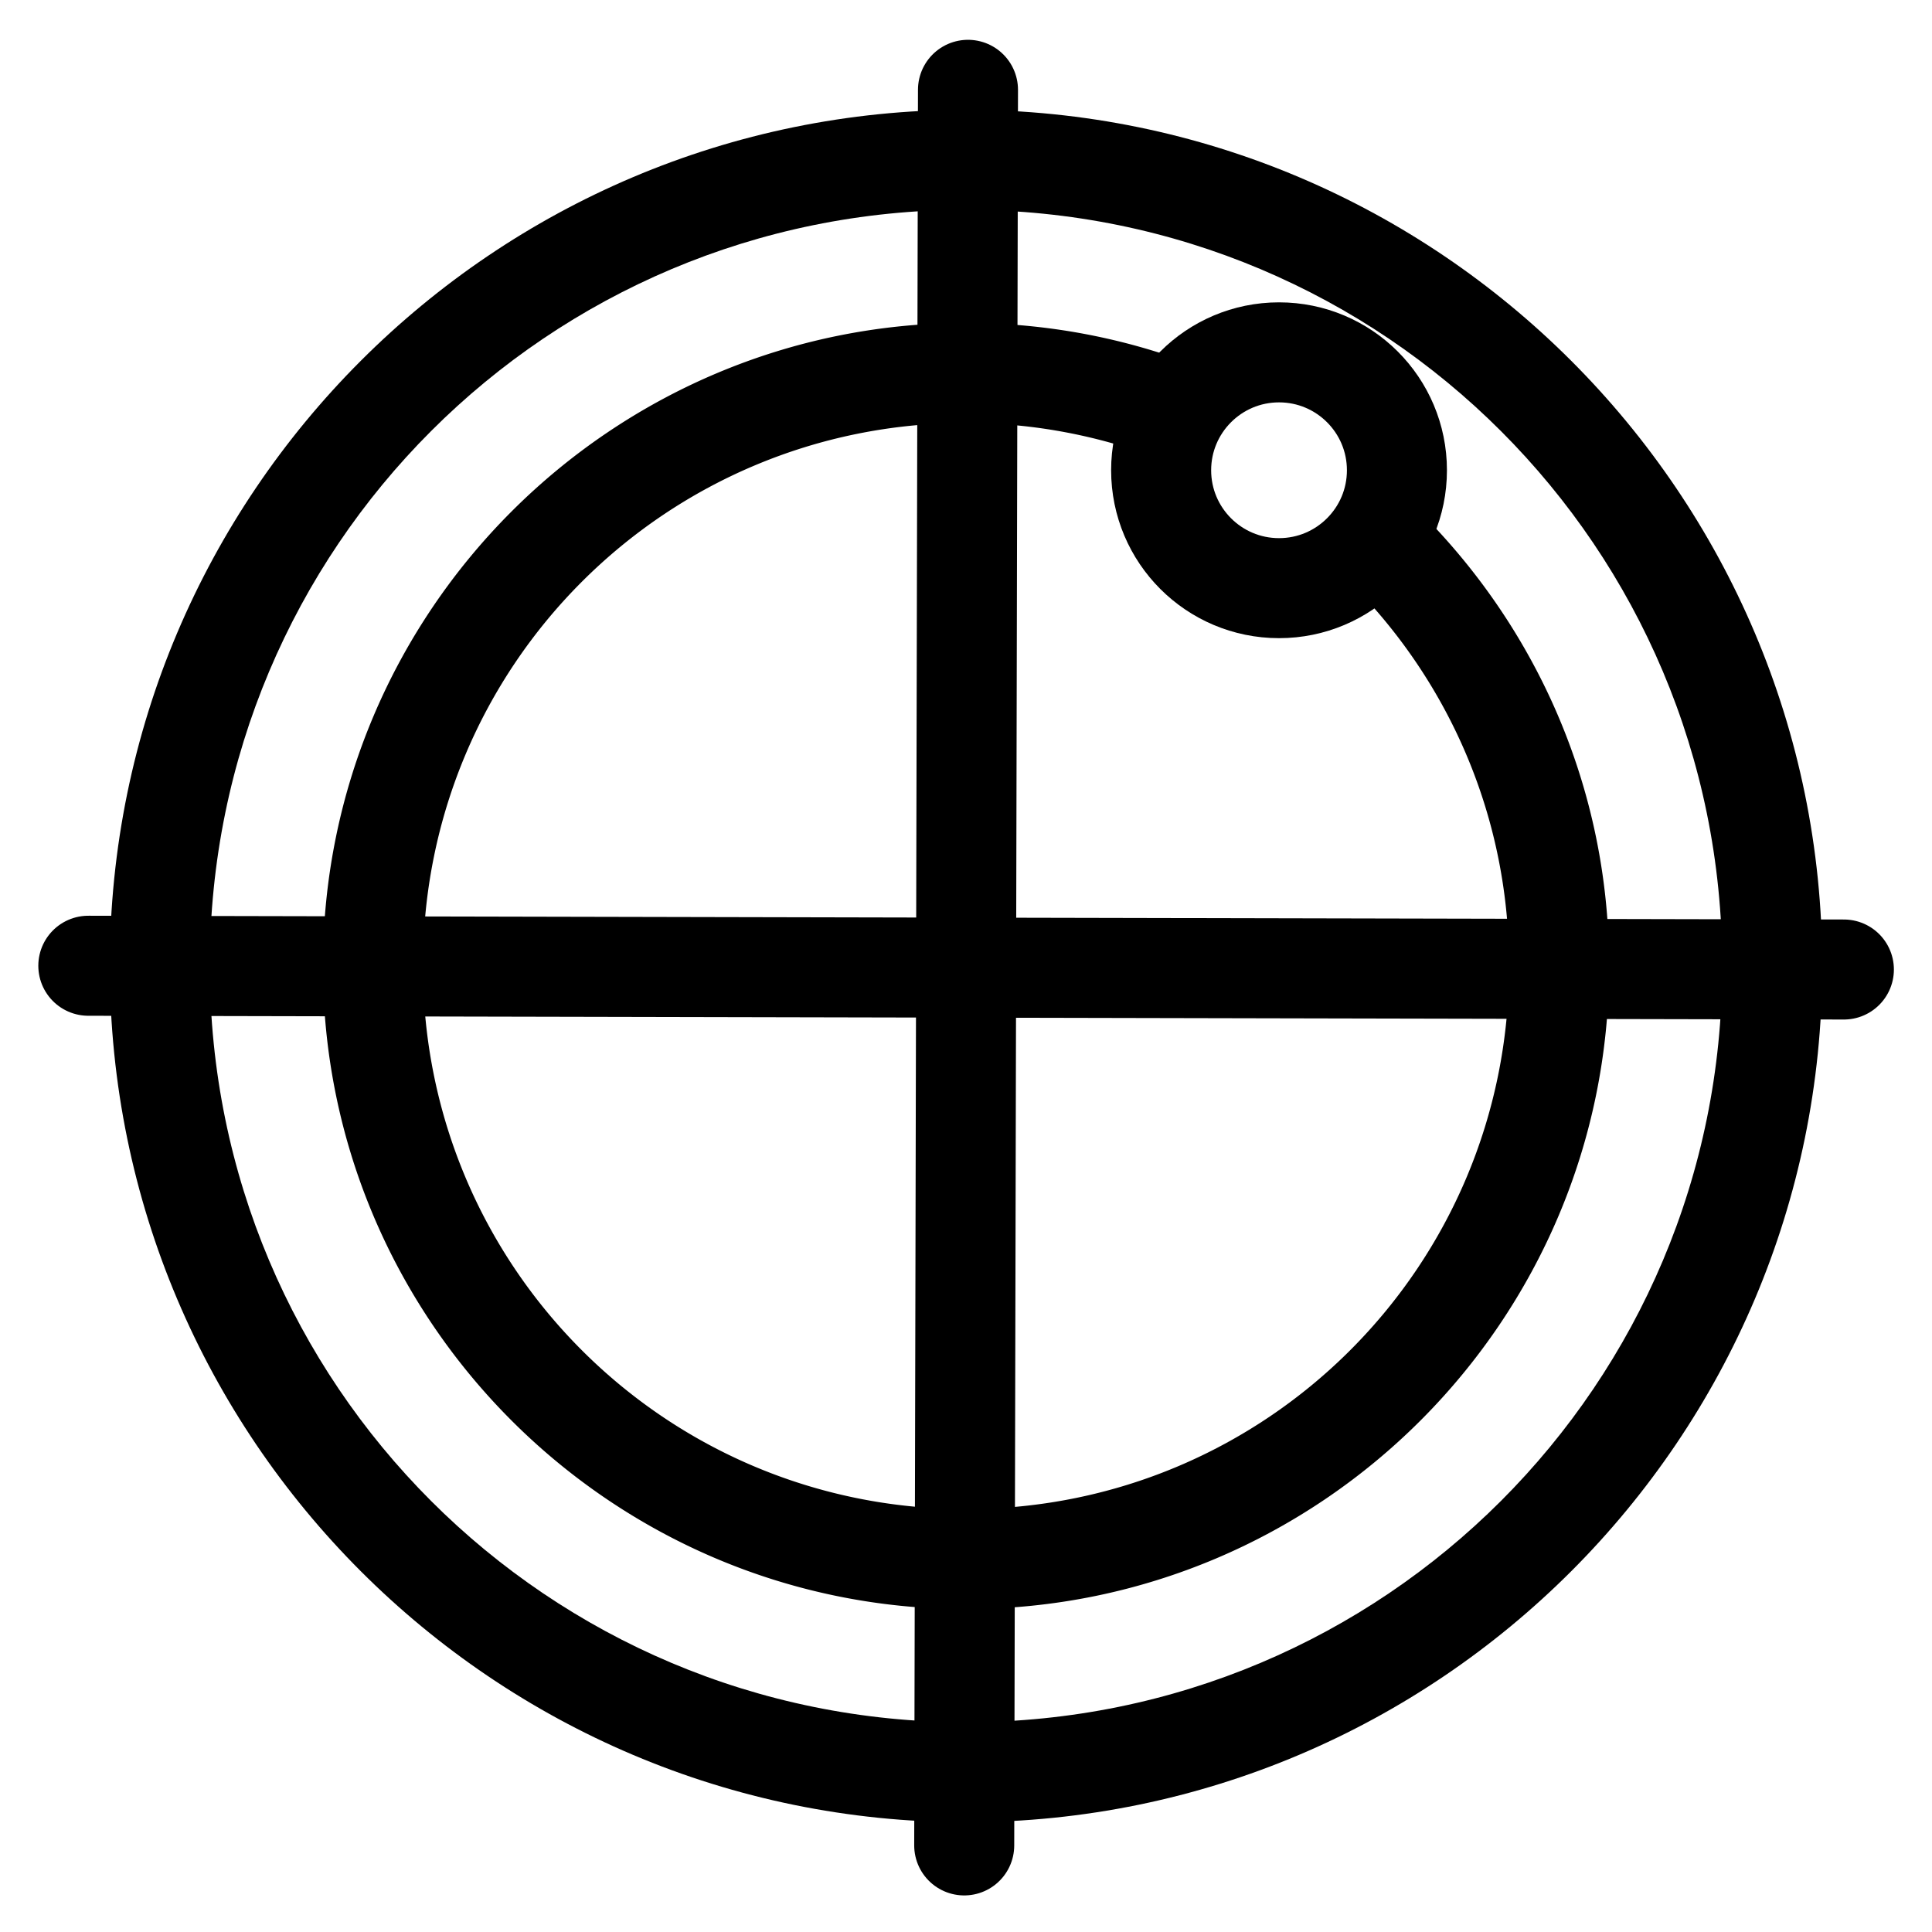 <?xml version="1.0" encoding="UTF-8" standalone="no"?>
<!-- Generator: Adobe Illustrator 19.0.0, SVG Export Plug-In . SVG Version: 6.00 Build 0)  -->

<svg
   xmlns:dc="http://purl.org/dc/elements/1.1/"
   xmlns:cc="http://creativecommons.org/ns#"
   xmlns:rdf="http://www.w3.org/1999/02/22-rdf-syntax-ns#"
   xmlns:svg="http://www.w3.org/2000/svg"
   xmlns="http://www.w3.org/2000/svg"
   xmlns:sodipodi="http://sodipodi.sourceforge.net/DTD/sodipodi-0.dtd"
   xmlns:inkscape="http://www.inkscape.org/namespaces/inkscape"
   version="1.1"
   id="Capa_1"
   x="0px"
   y="0px"
   viewBox="0 0 57.945 57.945"
   style="enable-background:new 0 0 57.945 57.945;"
   xml:space="preserve"
   inkscape:version="0.91 r13725"
   sodipodi:docname="radar.svg"><defs
     id="defs37" /><sodipodi:namedview
     pagecolor="#ffffff"
     bordercolor="#666666"
     borderopacity="1"
     objecttolerance="10"
     gridtolerance="10"
     guidetolerance="10"
     inkscape:pageopacity="0"
     inkscape:pageshadow="2"
     inkscape:window-width="1436"
     inkscape:window-height="856"
     id="namedview35"
     showgrid="false"
     inkscape:zoom="5.6568543"
     inkscape:cx="14.278973"
     inkscape:cy="9.5767644"
     inkscape:window-x="4"
     inkscape:window-y="0"
     inkscape:window-maximized="1"
     inkscape:current-layer="layer1" /><g
     id="g5" /><g
     id="g7" /><g
     id="g9" /><g
     id="g11" /><g
     id="g13" /><g
     id="g15" /><g
     id="g17" /><g
     id="g19" /><g
     id="g21" /><g
     id="g23" /><g
     id="g25" /><g
     id="g27" /><g
     id="g29" /><g
     id="g31" /><g
     id="g33" /><g
     inkscape:groupmode="layer"
     id="layer1"
     inkscape:label="Layer 1"><path
       style="color:#000000;font-style:normal;font-variant:normal;font-weight:normal;font-stretch:normal;font-size:medium;line-height:normal;font-family:sans-serif;text-indent:0;text-align:start;text-decoration:none;text-decoration-line:none;text-decoration-style:solid;text-decoration-color:#000000;letter-spacing:normal;word-spacing:normal;text-transform:none;direction:ltr;block-progression:tb;writing-mode:lr-tb;baseline-shift:baseline;text-anchor:start;white-space:normal;clip-rule:nonzero;display:inline;overflow:visible;visibility:visible;opacity:1;isolation:auto;mix-blend-mode:normal;color-interpolation:sRGB;color-interpolation-filters:linearRGB;solid-color:#000000;solid-opacity:1;fill:#000000;fill-opacity:1;fill-rule:nonzero;stroke:none;stroke-width:3;stroke-linecap:butt;stroke-linejoin:miter;stroke-miterlimit:4;stroke-dasharray:none;stroke-dashoffset:0;stroke-opacity:1;color-rendering:auto;image-rendering:auto;shape-rendering:auto;text-rendering:auto;enable-background:accumulate"
       d="m 28.973,3.293 c -14.165,0 -25.68,11.515 -25.68,25.68 0,14.165 11.515,25.68 25.68,25.68 14.165,0 25.68,-11.515 25.68,-25.68 0,-14.165 -11.515,-25.68 -25.68,-25.68 z m 0,3 c 12.543,-10e-8 22.68,10.136 22.68,22.68 0,12.543 -10.136,22.68 -22.68,22.68 -12.543,0 -22.68,-10.136 -22.68,-22.68 C 6.293,16.429 16.429,6.293 28.973,6.293 Z"
       id="circle4192"
       inkscape:connector-curvature="0" /><path
       style="color:#000000;font-style:normal;font-variant:normal;font-weight:normal;font-stretch:normal;font-size:medium;line-height:normal;font-family:sans-serif;text-indent:0;text-align:start;text-decoration:none;text-decoration-line:none;text-decoration-style:solid;text-decoration-color:#000000;letter-spacing:normal;word-spacing:normal;text-transform:none;direction:ltr;block-progression:tb;writing-mode:lr-tb;baseline-shift:baseline;text-anchor:start;white-space:normal;clip-rule:nonzero;display:inline;overflow:visible;visibility:visible;opacity:1;isolation:auto;mix-blend-mode:normal;color-interpolation:sRGB;color-interpolation-filters:linearRGB;solid-color:#000000;solid-opacity:1;fill:#000000;fill-opacity:1;fill-rule:nonzero;stroke:none;stroke-width:3;stroke-linecap:butt;stroke-linejoin:miter;stroke-miterlimit:4;stroke-dasharray:none;stroke-dashoffset:0;stroke-opacity:1;color-rendering:auto;image-rendering:auto;shape-rendering:auto;text-rendering:auto;enable-background:accumulate"
       d="M 28.973 9.686 C 18.339 9.686 9.686 18.339 9.686 28.973 C 9.686 39.607 18.339 48.26 28.973 48.26 C 39.607 48.26 48.26 39.607 48.26 28.973 C 48.26 23.289 45.774 18.187 41.85 14.654 A 3.536 3.536 0 0 1 40.16 17.145 C 43.296 20.111 45.26 24.303 45.26 28.973 C 45.26 37.985 37.985 45.26 28.973 45.26 C 19.96 45.26 12.686 37.985 12.686 28.973 C 12.686 19.96 19.96 12.686 28.973 12.686 C 31.045 12.686 33.019 13.085 34.84 13.787 A 3.536 3.536 0 0 1 36.389 11.172 C 34.104 10.216 31.6 9.686 28.973 9.686 z "
       id="circle4190" /><path
       style="fill:none;fill-rule:evenodd;stroke:#000000;stroke-width:3;stroke-linecap:round;stroke-linejoin:miter;stroke-miterlimit:4;stroke-dasharray:none;stroke-opacity:1"
       d="M 29.032,2.694 28.919,55.348"
       id="path4206"
       inkscape:connector-curvature="0" /><path
       inkscape:connector-curvature="0"
       id="path4208"
       d="M 55.302,29.078 2.649,28.965"
       style="fill:none;fill-rule:evenodd;stroke:#000000;stroke-width:3;stroke-linecap:round;stroke-linejoin:miter;stroke-miterlimit:4;stroke-dasharray:none;stroke-opacity:1" /><circle
       style="opacity:1;fill:none;fill-opacity:1;stroke:#000000;stroke-width:3;stroke-linecap:round;stroke-miterlimit:4;stroke-dasharray:none;stroke-opacity:1"
       id="path4228"
       cx="38.361"
       cy="14.104"
       r="3.536" /></g></svg>